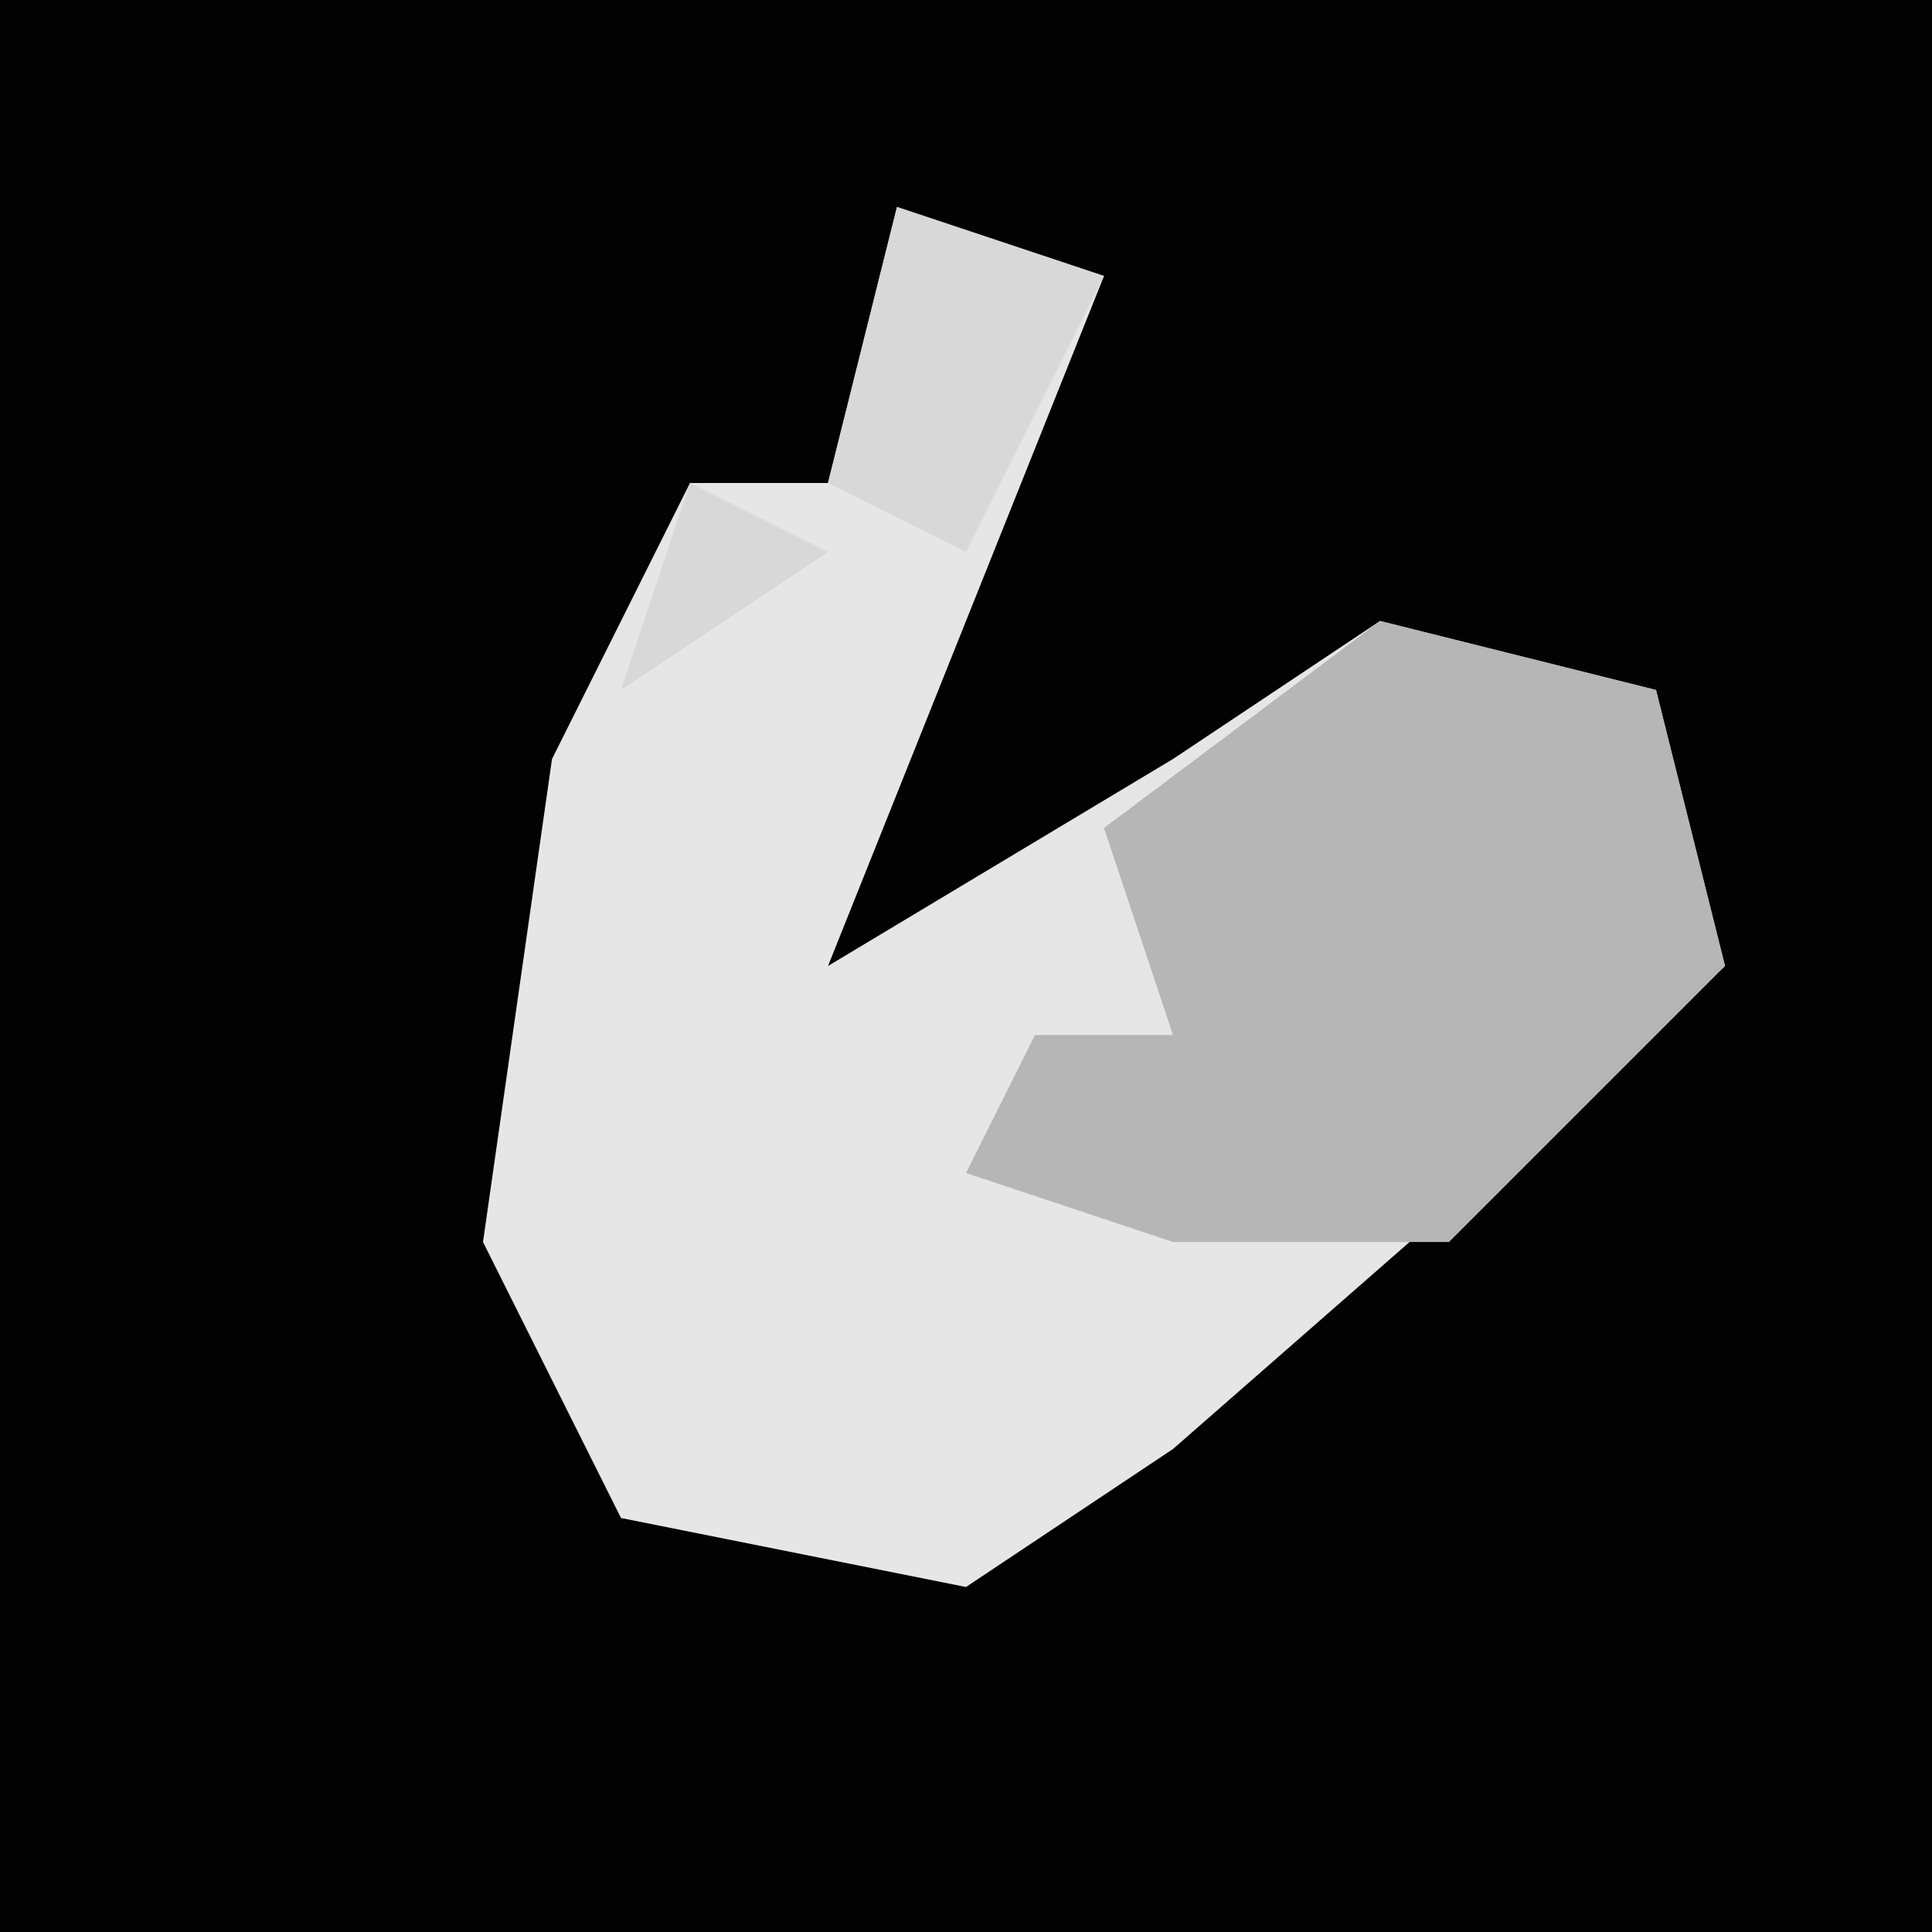 <?xml version="1.0" encoding="UTF-8"?>
<svg version="1.1" xmlns="http://www.w3.org/2000/svg" width="28" height="28">
<path d="M0,0 L28,0 L28,28 L0,28 Z " fill="#020202" transform="translate(0,0)"/>
<path d="M0,0 L3,1 L1,6 L-1,11 L4,8 L7,6 L11,7 L12,11 L4,18 L1,20 L-4,19 L-6,15 L-5,8 L-3,4 L-1,4 Z " fill="#E6E6E6" transform="translate(13,3)"/>
<path d="M0,0 L4,1 L5,5 L1,9 L-3,9 L-6,8 L-5,6 L-3,6 L-4,3 Z " fill="#B6B6B6" transform="translate(20,9)"/>
<path d="M0,0 L3,1 L1,5 L-1,4 Z M-3,4 L-1,5 L-4,7 Z " fill="#D8D8D8" transform="translate(13,3)"/>
</svg>
